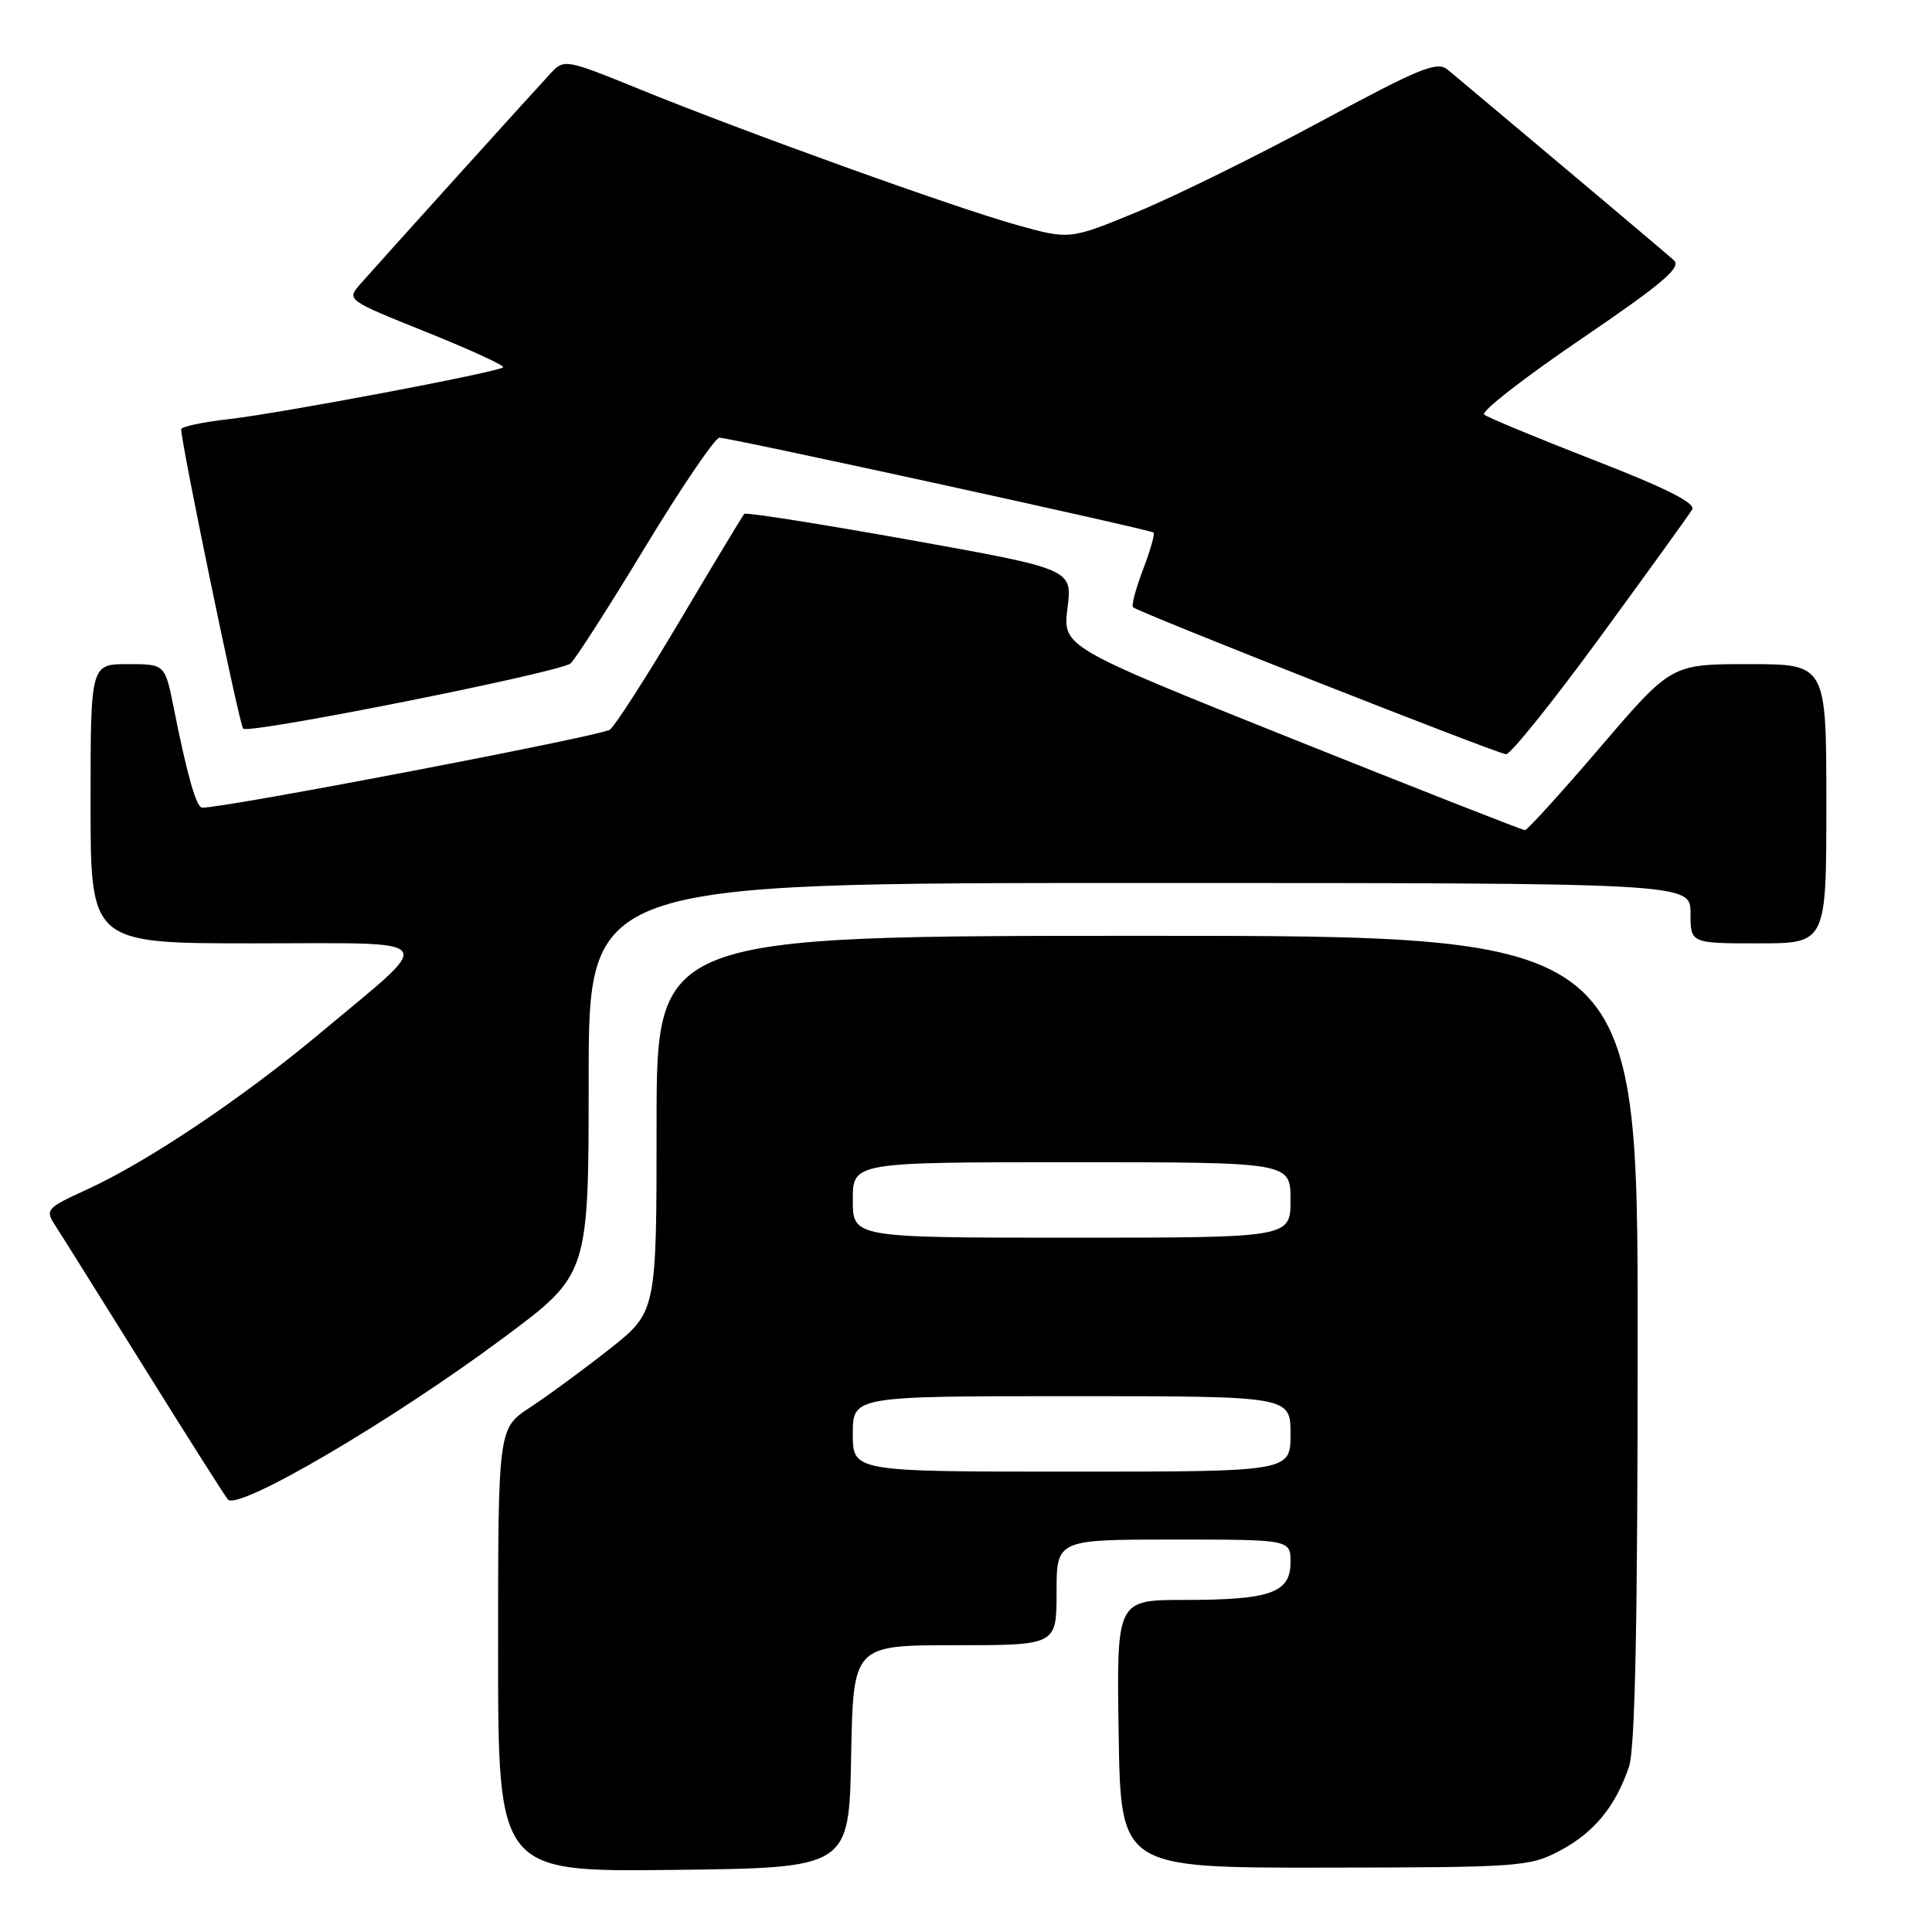 <?xml version="1.0" encoding="UTF-8" standalone="no"?>
<!DOCTYPE svg PUBLIC "-//W3C//DTD SVG 1.1//EN" "http://www.w3.org/Graphics/SVG/1.1/DTD/svg11.dtd" >
<svg xmlns="http://www.w3.org/2000/svg" xmlns:xlink="http://www.w3.org/1999/xlink" version="1.1" viewBox="0 0 256 256">
 <g >
 <path fill="currentColor"
d=" M 112.78 232.75 C 113.05 218.00 113.05 218.00 126.53 218.00 C 140.00 218.00 140.00 218.00 140.00 211.00 C 140.00 204.00 140.00 204.00 155.50 204.00 C 171.00 204.00 171.00 204.00 171.00 207.02 C 171.00 211.06 168.33 212.00 156.91 212.00 C 147.95 212.00 147.95 212.00 148.23 229.75 C 148.50 247.50 148.50 247.50 175.50 247.47 C 201.35 247.44 202.68 247.35 206.67 245.24 C 211.20 242.85 214.05 239.39 215.85 234.10 C 216.66 231.70 217.00 215.00 217.00 177.35 C 217.00 124.00 217.00 124.00 152.00 124.00 C 87.00 124.00 87.00 124.00 87.00 148.91 C 87.00 173.83 87.00 173.83 80.75 178.77 C 77.31 181.48 72.59 184.95 70.25 186.48 C 66.00 189.27 66.00 189.27 66.00 218.65 C 66.00 248.04 66.00 248.04 89.25 247.77 C 112.50 247.50 112.50 247.50 112.78 232.75 Z  M 66.74 177.25 C 78.00 168.88 78.00 168.88 78.00 142.94 C 78.00 117.00 78.00 117.00 151.00 117.00 C 224.00 117.00 224.00 117.00 224.00 121.00 C 224.00 125.00 224.00 125.00 233.00 125.00 C 242.00 125.00 242.00 125.00 242.00 106.50 C 242.00 88.00 242.00 88.00 231.73 88.00 C 221.46 88.00 221.46 88.00 212.05 99.00 C 206.87 105.05 202.37 110.00 202.06 110.00 C 201.75 110.00 187.84 104.54 171.15 97.86 C 140.81 85.71 140.81 85.71 141.45 80.56 C 142.09 75.41 142.09 75.41 120.54 71.54 C 108.69 69.42 98.82 67.86 98.62 68.09 C 98.41 68.31 94.62 74.61 90.19 82.07 C 85.77 89.53 81.55 96.11 80.82 96.68 C 79.78 97.50 29.57 107.11 26.79 107.02 C 26.01 107.00 24.80 102.72 23.01 93.75 C 21.86 88.00 21.86 88.00 16.93 88.00 C 12.00 88.00 12.00 88.00 12.00 106.50 C 12.00 125.00 12.00 125.00 33.65 125.00 C 58.81 125.00 57.97 123.88 42.50 136.83 C 32.14 145.50 19.56 153.94 11.49 157.63 C 6.16 160.07 5.96 160.29 7.30 162.35 C 8.07 163.53 13.32 171.93 18.98 181.00 C 24.63 190.07 29.67 198.03 30.19 198.68 C 31.46 200.28 51.88 188.31 66.74 177.25 Z  M 212.06 84.37 C 218.35 75.77 223.82 68.19 224.22 67.52 C 224.72 66.67 220.79 64.69 211.22 60.97 C 203.67 58.03 197.12 55.32 196.66 54.93 C 196.20 54.54 201.96 50.05 209.47 44.95 C 220.31 37.57 222.84 35.43 221.80 34.49 C 220.77 33.55 207.12 22.05 191.86 9.26 C 190.43 8.06 188.29 8.93 174.92 16.14 C 166.51 20.68 155.60 26.05 150.68 28.08 C 141.73 31.77 141.73 31.77 134.62 29.78 C 126.26 27.43 98.71 17.51 84.65 11.78 C 75.06 7.87 74.74 7.82 73.04 9.63 C 70.97 11.84 50.46 34.55 47.76 37.62 C 45.90 39.74 45.90 39.74 56.49 44.00 C 62.31 46.34 66.89 48.44 66.67 48.67 C 66.02 49.31 37.15 54.77 30.22 55.55 C 26.80 55.94 24.00 56.54 24.01 56.88 C 24.02 58.86 31.72 96.05 32.22 96.55 C 32.98 97.31 74.12 89.11 75.60 87.91 C 76.20 87.41 80.65 80.48 85.48 72.50 C 90.31 64.53 94.75 58.00 95.33 58.00 C 96.73 58.00 152.39 70.16 152.86 70.57 C 153.05 70.74 152.42 72.94 151.46 75.46 C 150.50 77.98 149.90 80.23 150.13 80.46 C 150.79 81.12 198.38 99.87 199.56 99.94 C 200.15 99.97 205.77 92.97 212.06 84.37 Z  M 113.00 190.00 C 113.00 185.00 113.00 185.00 142.00 185.00 C 171.00 185.00 171.00 185.00 171.00 190.00 C 171.00 195.00 171.00 195.00 142.00 195.00 C 113.00 195.00 113.00 195.00 113.00 190.00 Z  M 113.00 159.00 C 113.00 154.00 113.00 154.00 142.00 154.00 C 171.00 154.00 171.00 154.00 171.00 159.00 C 171.00 164.00 171.00 164.00 142.00 164.00 C 113.00 164.00 113.00 164.00 113.00 159.00 Z "/>
</g>
</svg>